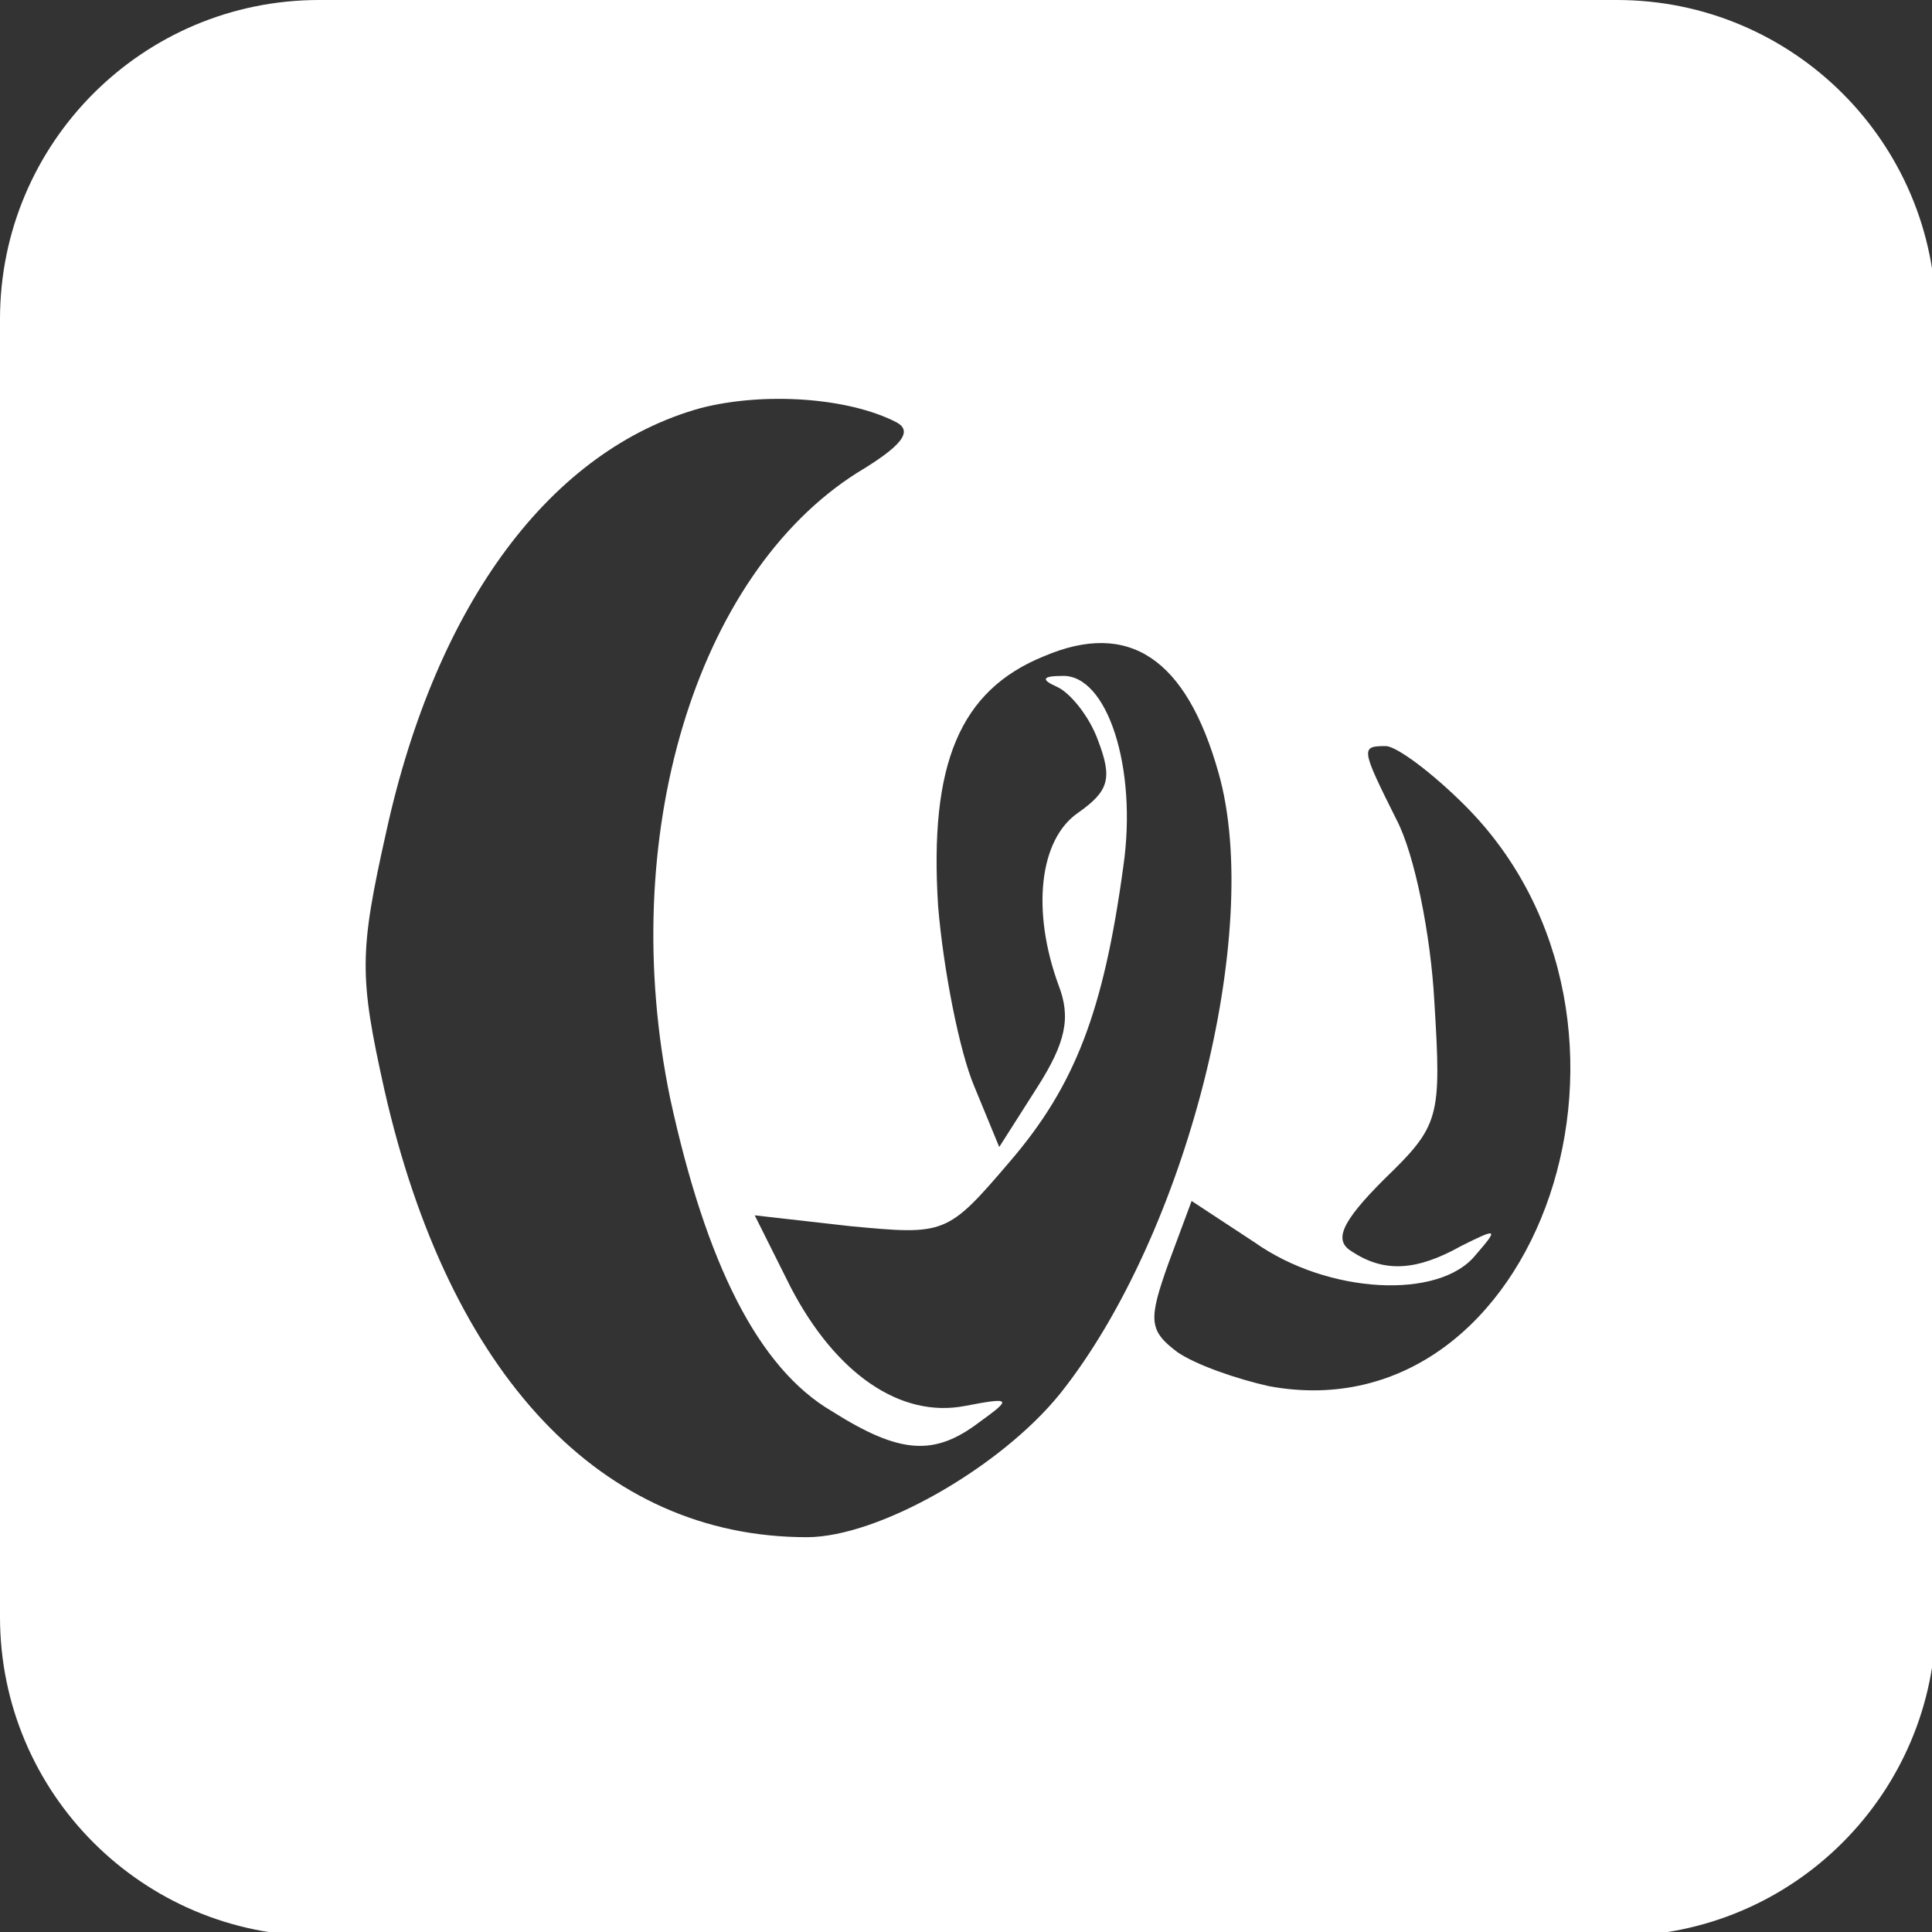 <?xml version="1.0" encoding="utf-8"?>
<!-- Generator: Adobe Illustrator 16.0.0, SVG Export Plug-In . SVG Version: 6.00 Build 0)  -->
<!DOCTYPE svg PUBLIC "-//W3C//DTD SVG 1.1//EN" "http://www.w3.org/Graphics/SVG/1.1/DTD/svg11.dtd">
<svg version="1.1" id="Layer_1" xmlns="http://www.w3.org/2000/svg" xmlns:xlink="http://www.w3.org/1999/xlink" x="0px" y="0px"
	 width="180px" height="180px" viewBox="0 0 180 180" enable-background="new 0 0 180 180" xml:space="preserve">
<rect x="0" y="0" width="180" height="180" fill="#333333" stroke="none"/>
<path fill="white" d="M150.647,0H29.728C13.311,0,0,13.309,0,29.728v120.919c0,16.417,13.311,29.728,29.728,29.728h120.919
	c16.417,0,29.728-13.311,29.728-29.728V29.728C180.375,13.309,167.064,0,150.647,0z M75.17,143.216
	c-19.094,0-33.334-15.077-39.365-41.711c-2.344-10.555-2.344-12.73,0.169-23.954c4.69-21.441,15.412-35.68,29.313-39.533
	c5.863-1.508,13.736-1.006,18.26,1.339c1.507,0.838,0.504,2.178-3.685,4.69c-15.077,9.549-22.448,34.005-17.423,58.295
	c3.352,15.412,8.209,25.127,15.077,29.146c6.366,4.021,9.548,4.188,13.737,1.006c3.016-2.177,3.016-2.344-1.34-1.506
	c-6.031,1.169-12.062-3.018-16.248-11.058l-3.35-6.7l8.877,1.006c8.879,0.837,9.046,0.837,14.91-6.033
	c6.03-7.034,8.709-13.903,10.554-27.47c1.338-9.213-1.51-17.925-5.696-17.758c-1.843,0-2.012,0.336-0.504,1.006
	c1.173,0.503,3.015,2.68,3.854,5.026c1.341,3.517,1.006,4.689-1.842,6.7c-3.688,2.512-4.356,9.213-1.845,16.081
	c1.173,3.016,0.671,5.362-2.008,9.551l-3.519,5.526l-2.345-5.696c-1.343-3.183-2.848-10.719-3.35-16.752
	c-0.839-13.232,2.007-20.101,9.883-23.284c7.873-3.35,13.232,0.167,16.248,10.889c4.188,14.741-3.016,43.051-14.74,57.793
	C93.263,136.682,81.872,143.216,75.17,143.216z M118.222,129.146c-3.015-0.67-6.866-2.01-8.542-3.184
	c-2.681-2.009-2.681-3.015-0.838-8.207l2.179-5.863l5.861,3.852c6.867,4.857,17.254,5.361,20.604,1.173
	c2.18-2.512,2.012-2.512-1.338-0.839c-4.188,2.347-7.204,2.514-10.22,0.505c-1.675-1.004-1.006-2.682,3.016-6.7
	c5.192-5.027,5.361-5.696,4.69-16.585c-0.335-6.197-1.842-13.735-3.518-16.919c-3.35-6.7-3.35-6.867-1.006-6.867
	c1.006,0,4.356,2.513,7.371,5.528C156.584,95.139,143.519,133.835,118.222,129.146z"/>
</svg>
